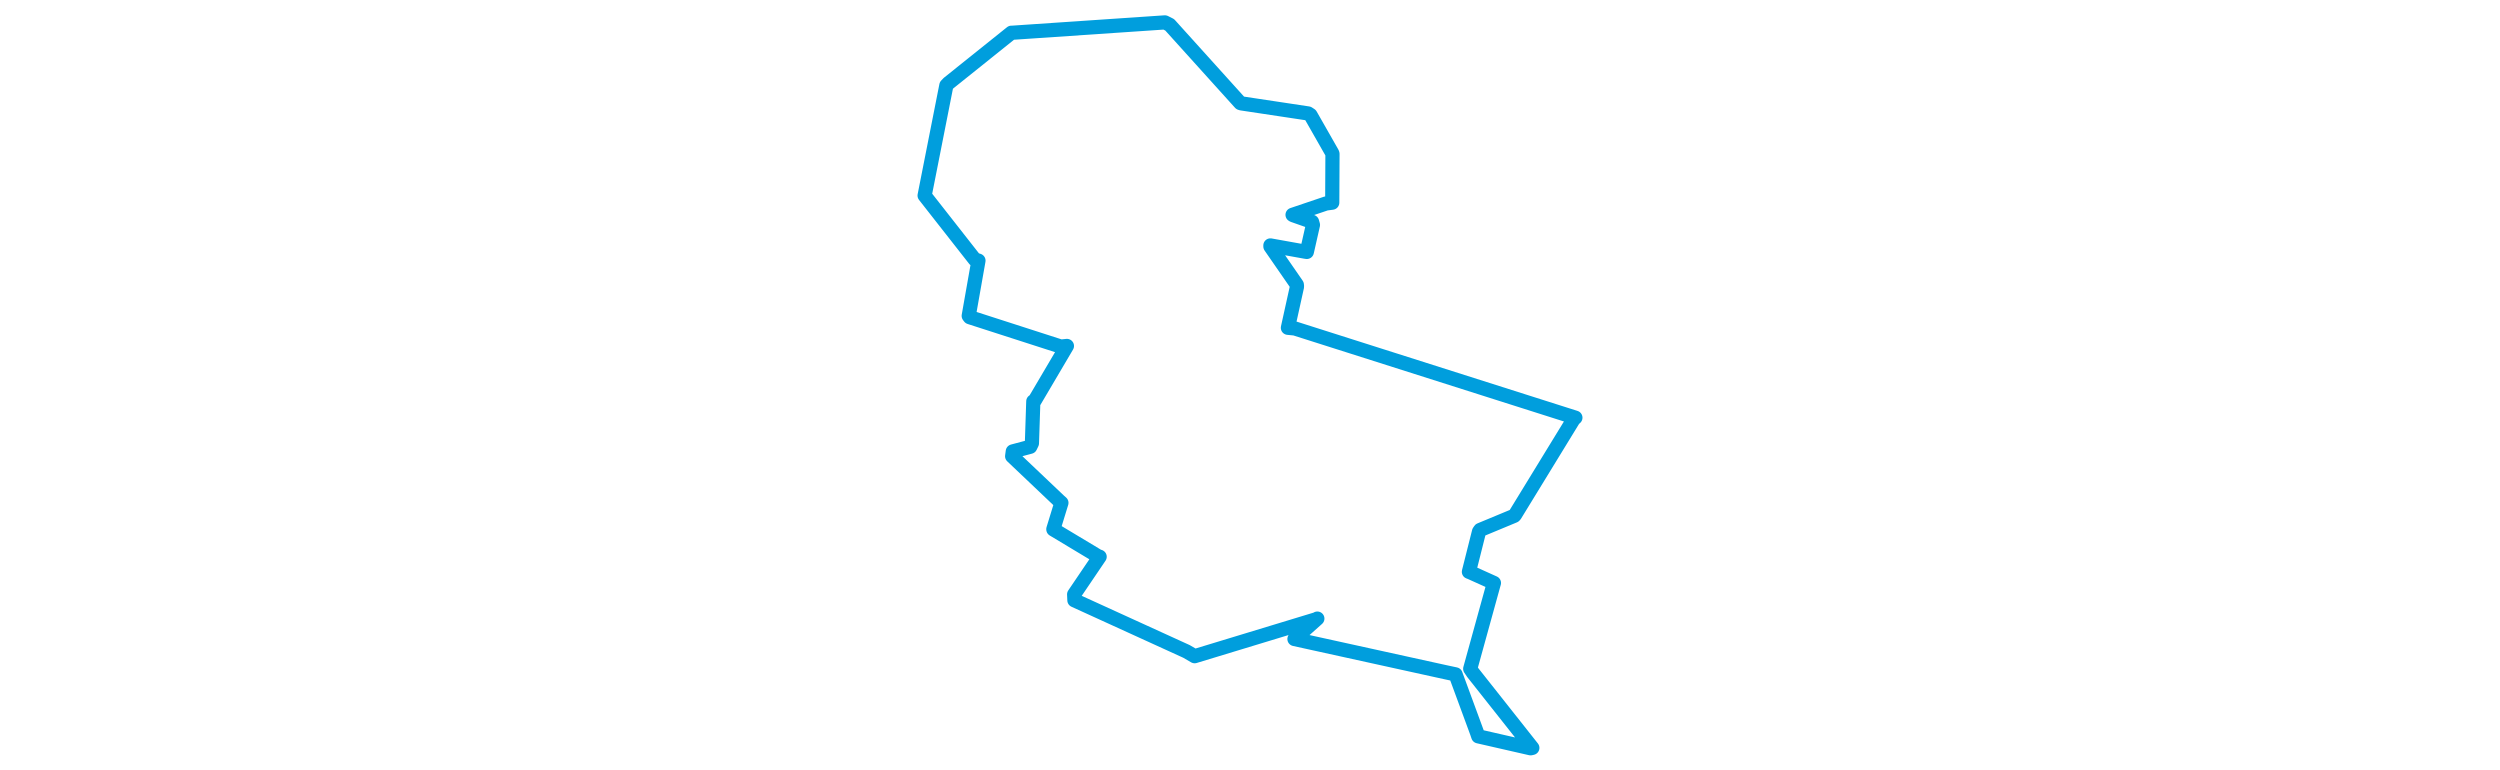 <svg viewBox="0 0 276.414 307.938" width="1000" xmlns="http://www.w3.org/2000/svg">
  <title>Jevíčko, okres Svitavy, Pardubický kraj, Severovýchod, Česko</title>
  <desc>Geojson of Jevíčko, okres Svitavy, Pardubický kraj, Severovýchod, Česko</desc>
  <polygon points="8.053,78.216 28.102,103.784 29.591,104.252 25.696,126.34 26.111,126.885 62.551,138.632 64.977,138.382 51.968,160.458 51.528,160.542 50.975,177.298 50.304,178.706 43.325,180.561 43.067,182.489 61.822,200.293 62.773,201.134 59.543,211.662 59.555,211.763 77.432,222.498 78.064,222.693 67.869,237.746 67.97,240.112 112.796,260.566 116.067,262.475 164.795,247.663 165.145,247.439 156.287,255.339 155.991,255.607 216.276,268.86 220.432,269.748 229.018,293.073 229.514,294.528 250.446,299.313 251.141,299.155 227.377,269.117 226.296,267.501 235.643,233.649 235.781,233.184 226.338,228.932 225.769,228.72 229.813,212.655 230.268,211.982 243.899,206.318 244.192,206.006 267.642,167.71 268.361,167.07 156.126,131.384 153.37,131.112 157.014,114.614 156.937,113.873 146.375,98.599 146.367,98.173 160.333,100.678 160.942,100.765 163.385,89.962 163.032,88.73 155.494,86.081 155.232,85.927 168.645,81.39 171.103,81.067 171.197,61.564 171.069,61.208 162.397,45.989 161.472,45.381 134.752,41.351 134.322,41.213 106.081,9.926 104.16,8.96 42.965,13.11 42.784,13.093 17.613,33.261 16.749,34.163 8.053,78.216" stroke="#009edd" stroke-width="5.674px" fill="none" stroke-linejoin="round" vector-effect="non-scaling-stroke"></polygon>
</svg>